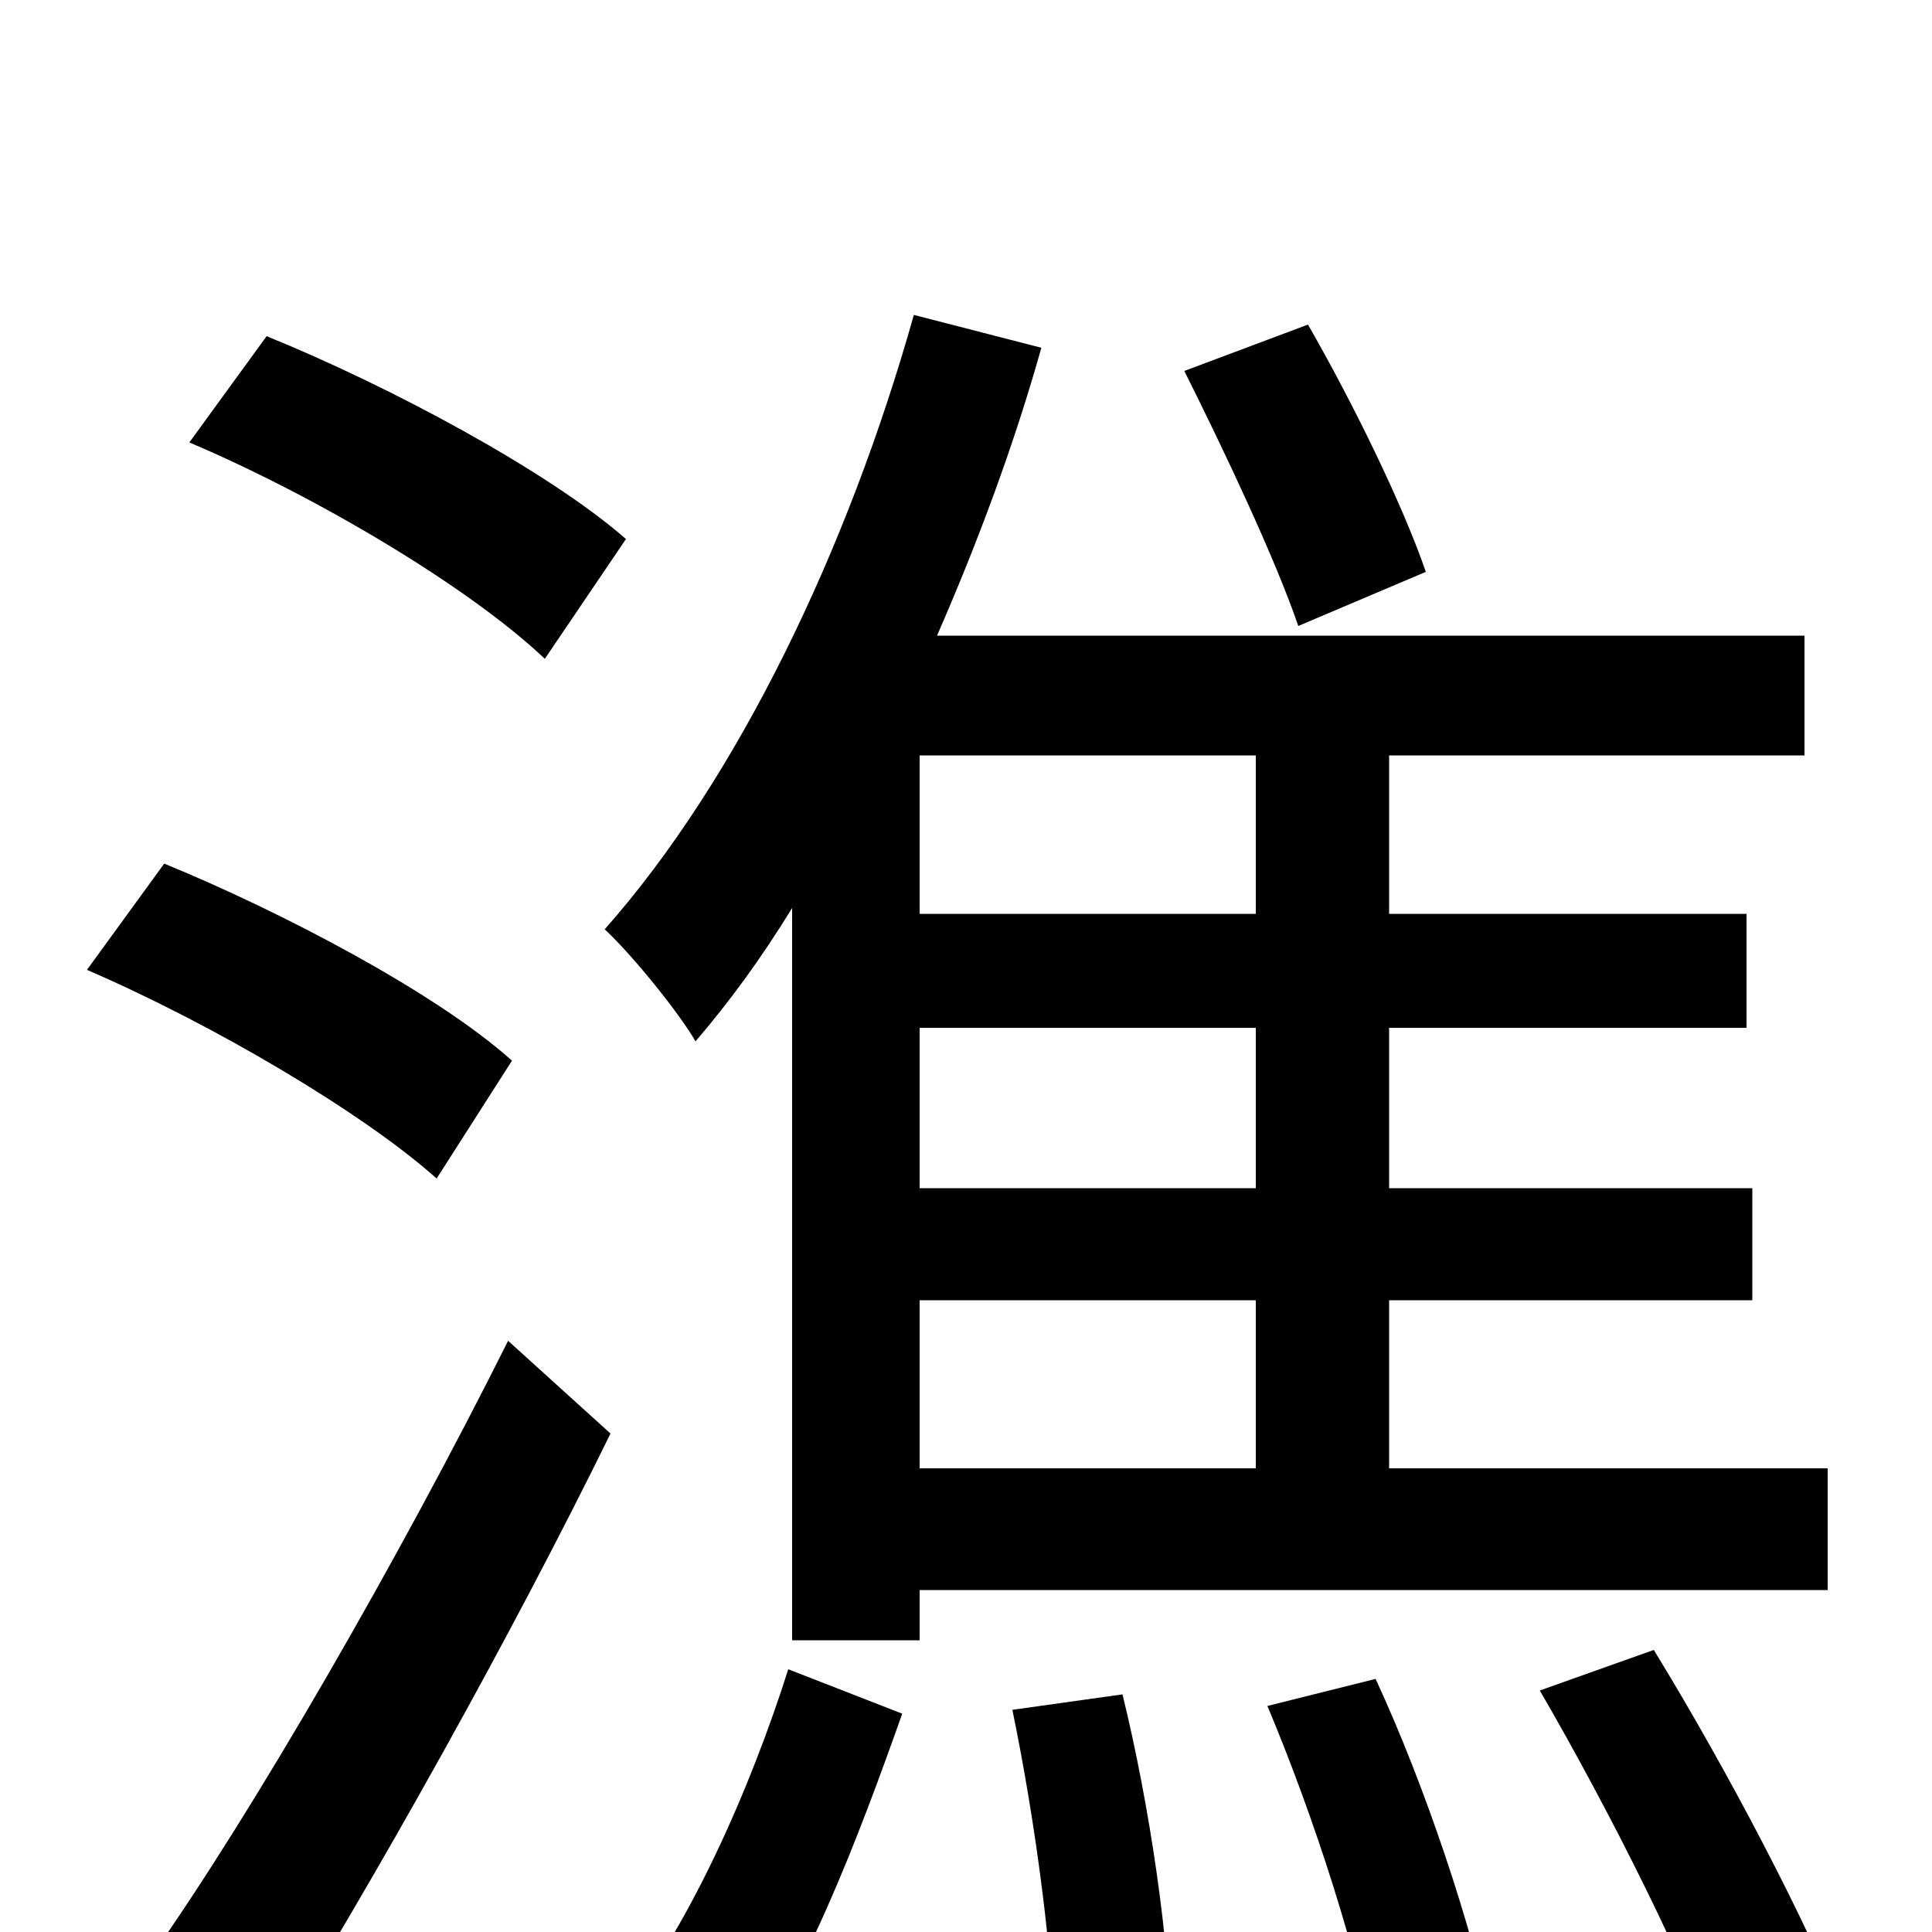 <svg xmlns="http://www.w3.org/2000/svg" viewBox="0 -1000 1000 1000">
	<path fill="#000000" d="M738 -704C726 -739 700 -792 677 -832L613 -808C634 -766 660 -711 672 -676ZM324 -721C284 -756 202 -800 138 -826L98 -771C164 -743 243 -696 282 -659ZM265 -451C226 -486 146 -528 85 -553L45 -498C110 -470 188 -424 226 -390ZM263 -306C207 -194 131 -62 78 13L138 63C195 -29 264 -152 316 -258ZM375 81C415 30 445 -51 467 -113L408 -136C389 -76 356 1 316 48ZM650 -527H476V-609H650ZM650 -385H476V-468H650ZM650 -240H476V-327H650ZM946 -177V-240H719V-327H907V-385H719V-468H904V-527H719V-609H934V-671H485C506 -719 525 -770 539 -820L473 -837C439 -716 382 -597 313 -519C328 -505 352 -475 360 -461C378 -482 394 -504 410 -530V-151H476V-177ZM524 -115C536 -57 546 17 546 66L606 56C606 8 595 -66 581 -123ZM656 -117C680 -60 704 14 712 63L772 46C762 -2 738 -75 712 -131ZM797 -125C833 -63 875 20 893 73L956 47C936 -4 894 -84 856 -146Z"/>
</svg>